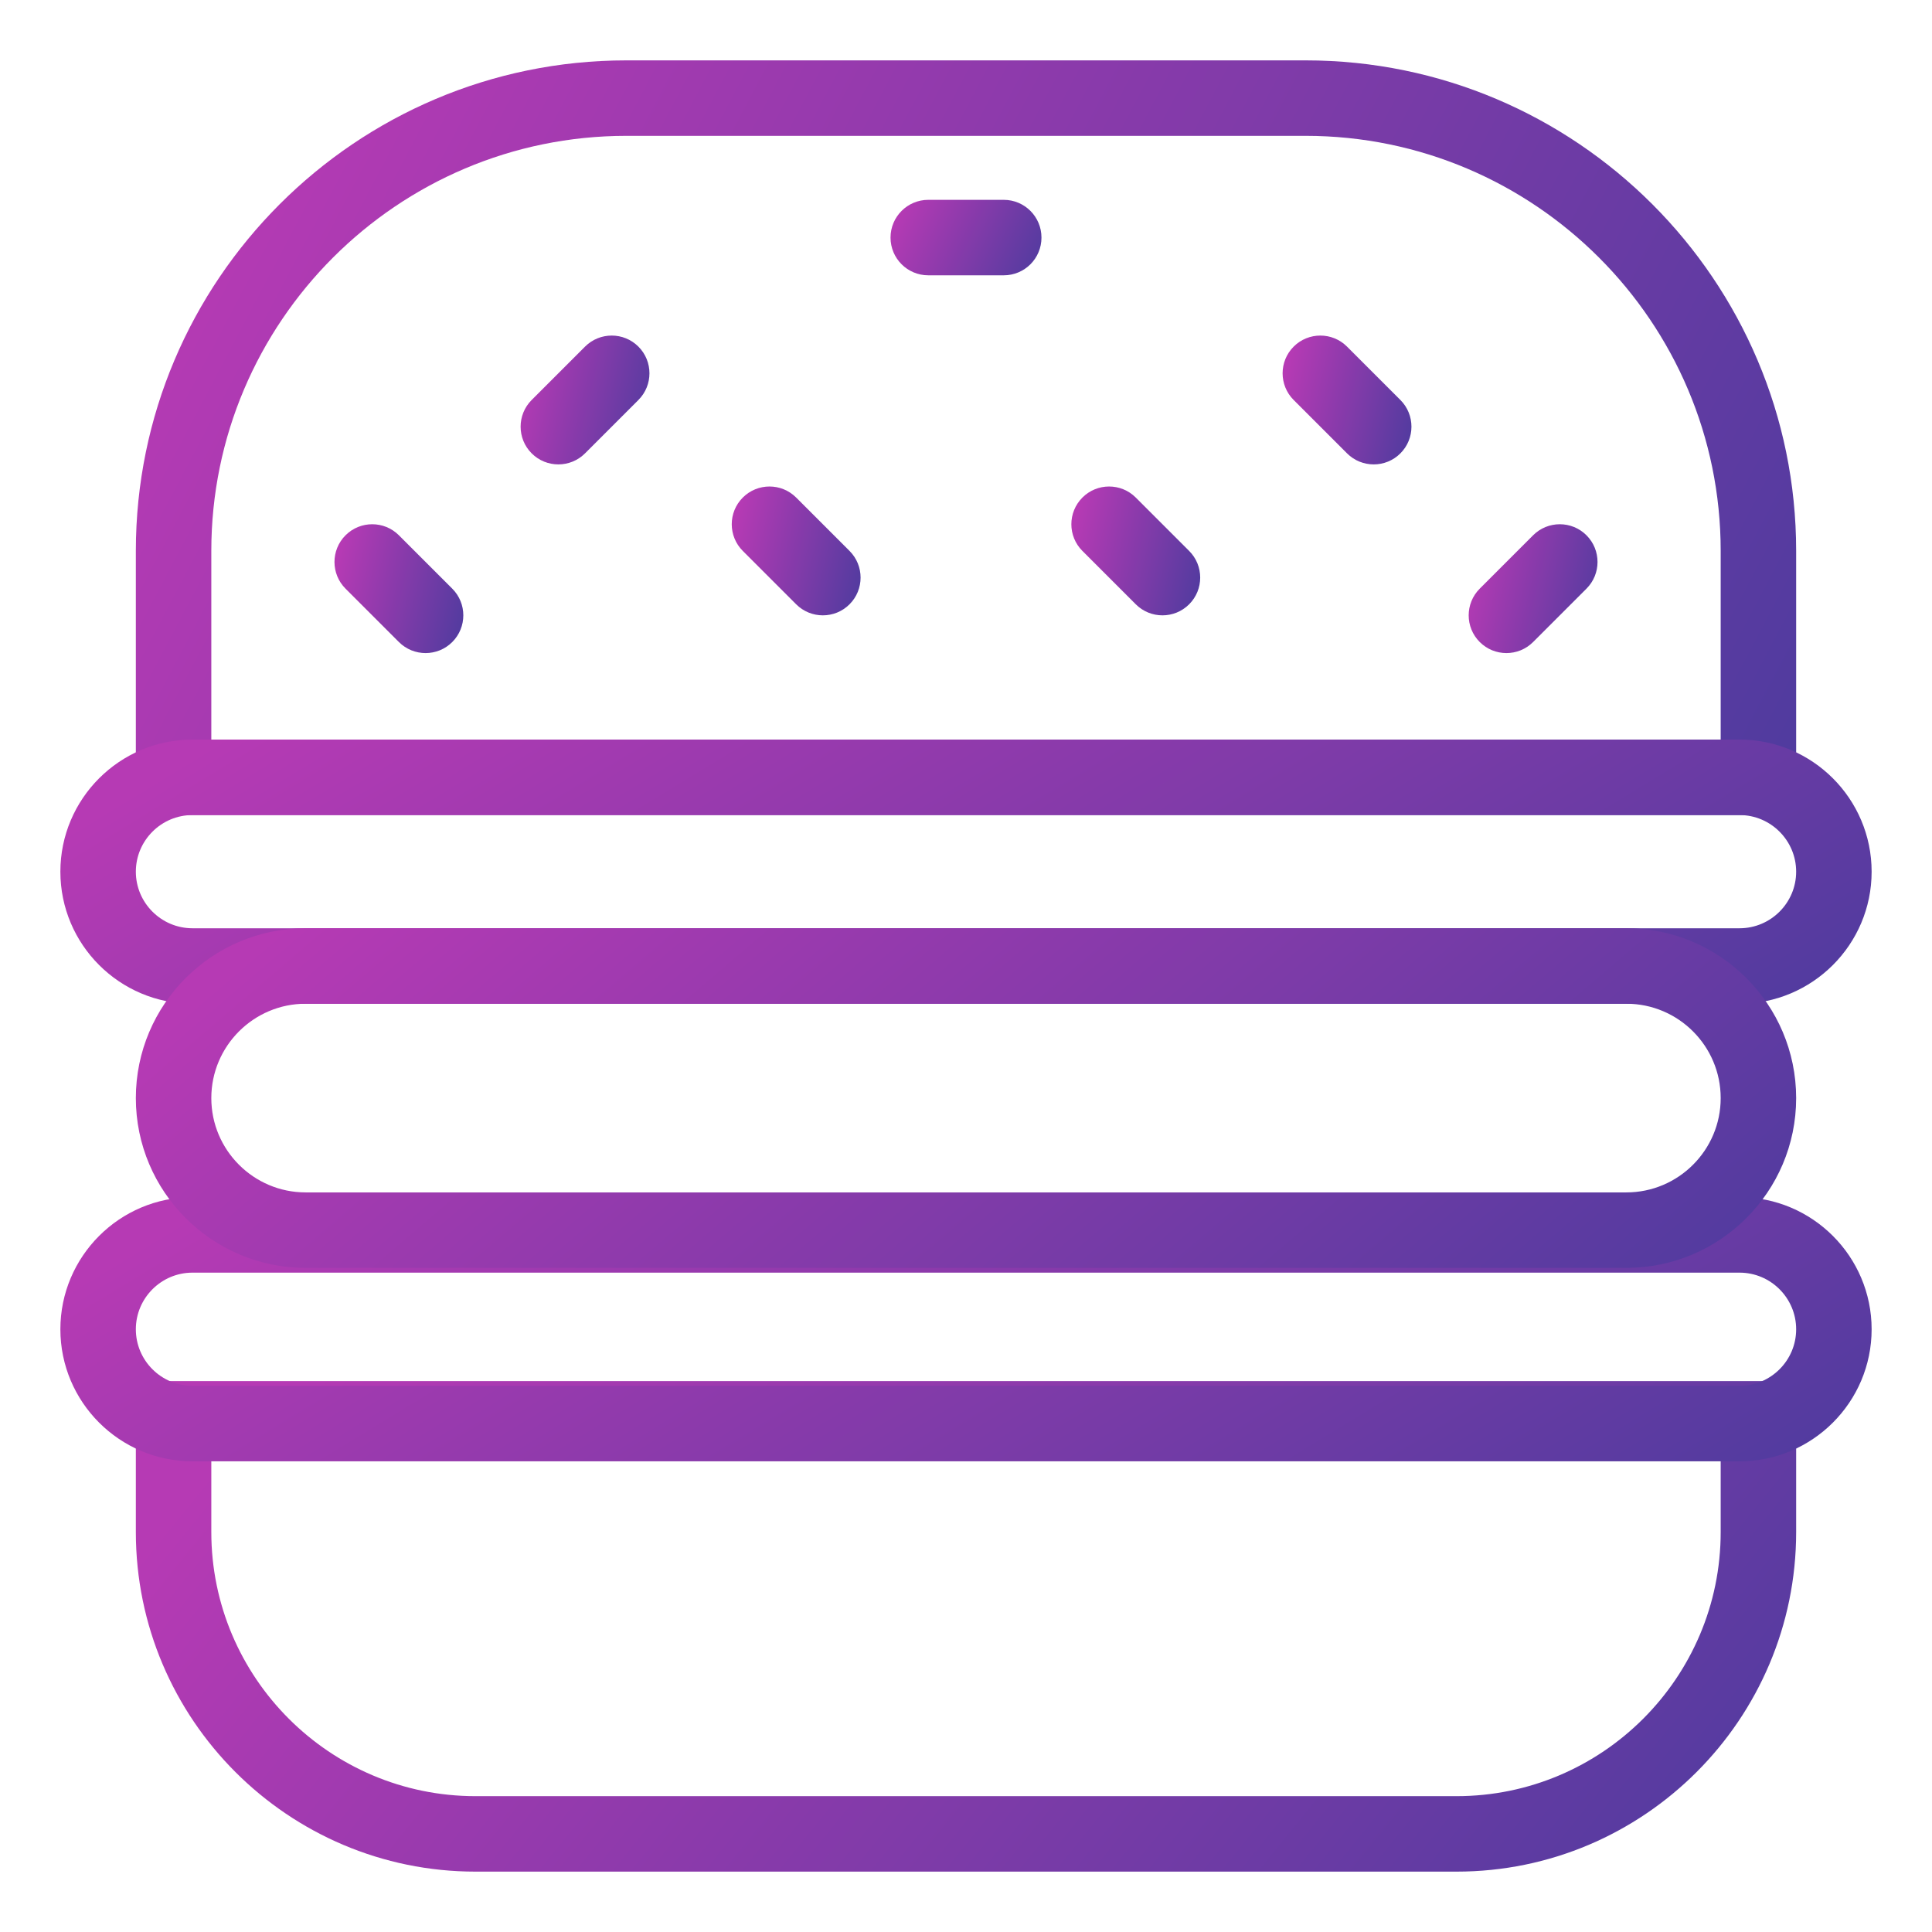 <svg width="32" height="32" viewBox="0 0 32 32" fill="none" xmlns="http://www.w3.org/2000/svg">
<path d="M29.75 13.5H2.25V9.125C2.25 4.645 5.895 1 10.375 1H21.625C26.105 1 29.75 4.645 29.75 9.125V13.5ZM3.5 12.25H28.5V9.125C28.5 5.334 25.416 2.25 21.625 2.25H10.375C6.584 2.25 3.5 5.334 3.5 9.125V12.25Z" fill="url(#paint0_linear_8995_33160)"/>
<path d="M24.125 31H7.875C4.773 31 2.25 28.477 2.25 25.375V22.875H29.75V25.375C29.75 28.477 27.227 31 24.125 31ZM3.5 24.125V25.375C3.5 27.787 5.463 29.75 7.875 29.75H24.125C26.537 29.75 28.5 27.787 28.5 25.375V24.125H3.5Z" fill="url(#paint1_linear_8995_33160)"/>
<path d="M28.812 16.625H3.188C1.981 16.625 1 15.644 1 14.438C1 13.231 1.981 12.25 3.188 12.25H28.812C30.019 12.25 31 13.231 31 14.438C31 15.644 30.019 16.625 28.812 16.625ZM3.188 13.5C2.671 13.5 2.25 13.921 2.25 14.438C2.25 14.954 2.671 15.375 3.188 15.375H28.812C29.329 15.375 29.75 14.954 29.75 14.438C29.75 13.921 29.329 13.5 28.812 13.5H3.188Z" fill="url(#paint2_linear_8995_33160)"/>
<path d="M28.812 24.204H3.188C1.981 24.204 1 23.223 1 22.017C1 20.811 1.981 19.829 3.188 19.829H28.812C30.019 19.829 31 20.811 31 22.017C31 23.223 30.019 24.204 28.812 24.204ZM3.188 21.079C2.671 21.079 2.25 21.5 2.25 22.017C2.25 22.534 2.671 22.954 3.188 22.954H28.812C29.329 22.954 29.75 22.534 29.75 22.017C29.75 21.5 29.329 21.079 28.812 21.079H3.188Z" fill="url(#paint3_linear_8995_33160)"/>
<path d="M26.938 21H5.062C3.512 21 2.25 19.738 2.25 18.188C2.25 16.637 3.512 15.375 5.062 15.375H26.938C28.488 15.375 29.75 16.637 29.75 18.188C29.75 19.738 28.488 21 26.938 21ZM5.062 16.625C4.201 16.625 3.5 17.326 3.5 18.188C3.5 19.049 4.201 19.75 5.062 19.75H26.938C27.799 19.75 28.5 19.049 28.5 18.188C28.5 17.326 27.799 16.625 26.938 16.625H5.062Z" fill="url(#paint4_linear_8995_33160)"/>
<path d="M9.248 7.692C9.088 7.692 8.928 7.631 8.806 7.509C8.562 7.265 8.562 6.869 8.806 6.625L9.69 5.741C9.934 5.497 10.33 5.497 10.574 5.741C10.818 5.985 10.818 6.381 10.574 6.625L9.69 7.509C9.568 7.631 9.408 7.692 9.248 7.692Z" fill="url(#paint5_linear_8995_33160)"/>
<path d="M24.951 10.817C24.791 10.817 24.631 10.756 24.509 10.634C24.265 10.39 24.265 9.994 24.509 9.75L25.393 8.866C25.637 8.622 26.033 8.622 26.277 8.866C26.521 9.11 26.521 9.506 26.277 9.75L25.393 10.634C25.271 10.756 25.111 10.817 24.951 10.817Z" fill="url(#paint6_linear_8995_33160)"/>
<path d="M7.049 10.817C6.889 10.817 6.729 10.756 6.607 10.634L5.723 9.75C5.479 9.506 5.479 9.11 5.723 8.866C5.967 8.622 6.363 8.622 6.607 8.866L7.491 9.75C7.735 9.994 7.735 10.39 7.491 10.634C7.369 10.756 7.209 10.817 7.049 10.817Z" fill="url(#paint7_linear_8995_33160)"/>
<path d="M22.753 7.692C22.593 7.692 22.433 7.631 22.311 7.509L21.427 6.625C21.183 6.381 21.183 5.985 21.427 5.741C21.671 5.497 22.067 5.497 22.311 5.741L23.195 6.625C23.439 6.869 23.439 7.265 23.195 7.509C23.073 7.631 22.913 7.692 22.753 7.692Z" fill="url(#paint8_linear_8995_33160)"/>
<path d="M13.629 10.192C13.469 10.192 13.309 10.131 13.187 10.009L12.303 9.125C12.059 8.881 12.059 8.485 12.303 8.241C12.547 7.997 12.943 7.997 13.187 8.241L14.071 9.125C14.315 9.369 14.315 9.765 14.071 10.009C13.949 10.131 13.789 10.192 13.629 10.192Z" fill="url(#paint9_linear_8995_33160)"/>
<path d="M19.254 10.192C19.094 10.192 18.934 10.131 18.812 10.009L17.928 9.125C17.684 8.881 17.684 8.486 17.928 8.241C18.172 7.997 18.568 7.997 18.812 8.241L19.696 9.125C19.94 9.369 19.94 9.765 19.696 10.009C19.574 10.131 19.414 10.192 19.254 10.192Z" fill="url(#paint10_linear_8995_33160)"/>
<path d="M16.625 4.56H15.375C15.03 4.56 14.75 4.281 14.75 3.935C14.75 3.59 15.03 3.31 15.375 3.31H16.625C16.971 3.31 17.25 3.59 17.25 3.935C17.25 4.281 16.971 4.56 16.625 4.56Z" fill="url(#paint11_linear_8995_33160)"/>
<defs>
<linearGradient id="paint0_linear_8995_33160" x1="4.656" y1="1" x2="28.802" y2="13.735" gradientUnits="userSpaceOnUse">
<stop stop-color="#B63AB4"/>
<stop offset="1" stop-color="#513B9F"/>
</linearGradient>
<linearGradient id="paint1_linear_8995_33160" x1="4.656" y1="22.875" x2="23.267" y2="37.975" gradientUnits="userSpaceOnUse">
<stop stop-color="#B63AB4"/>
<stop offset="1" stop-color="#513B9F"/>
</linearGradient>
<linearGradient id="paint2_linear_8995_33160" x1="3.625" y1="12.25" x2="12.719" y2="27.199" gradientUnits="userSpaceOnUse">
<stop stop-color="#B63AB4"/>
<stop offset="1" stop-color="#513B9F"/>
</linearGradient>
<linearGradient id="paint3_linear_8995_33160" x1="3.625" y1="19.829" x2="12.719" y2="34.778" gradientUnits="userSpaceOnUse">
<stop stop-color="#B63AB4"/>
<stop offset="1" stop-color="#513B9F"/>
</linearGradient>
<linearGradient id="paint4_linear_8995_33160" x1="4.656" y1="15.375" x2="17.659" y2="30.614" gradientUnits="userSpaceOnUse">
<stop stop-color="#B63AB4"/>
<stop offset="1" stop-color="#513B9F"/>
</linearGradient>
<linearGradient id="paint5_linear_8995_33160" x1="8.81" y1="5.558" x2="11.074" y2="6.101" gradientUnits="userSpaceOnUse">
<stop stop-color="#B63AB4"/>
<stop offset="1" stop-color="#513B9F"/>
</linearGradient>
<linearGradient id="paint6_linear_8995_33160" x1="24.513" y1="8.683" x2="26.777" y2="9.226" gradientUnits="userSpaceOnUse">
<stop stop-color="#B63AB4"/>
<stop offset="1" stop-color="#513B9F"/>
</linearGradient>
<linearGradient id="paint7_linear_8995_33160" x1="5.727" y1="8.683" x2="7.991" y2="9.226" gradientUnits="userSpaceOnUse">
<stop stop-color="#B63AB4"/>
<stop offset="1" stop-color="#513B9F"/>
</linearGradient>
<linearGradient id="paint8_linear_8995_33160" x1="21.431" y1="5.558" x2="23.695" y2="6.101" gradientUnits="userSpaceOnUse">
<stop stop-color="#B63AB4"/>
<stop offset="1" stop-color="#513B9F"/>
</linearGradient>
<linearGradient id="paint9_linear_8995_33160" x1="12.307" y1="8.058" x2="14.571" y2="8.601" gradientUnits="userSpaceOnUse">
<stop stop-color="#B63AB4"/>
<stop offset="1" stop-color="#513B9F"/>
</linearGradient>
<linearGradient id="paint10_linear_8995_33160" x1="17.932" y1="8.058" x2="20.196" y2="8.601" gradientUnits="userSpaceOnUse">
<stop stop-color="#B63AB4"/>
<stop offset="1" stop-color="#513B9F"/>
</linearGradient>
<linearGradient id="paint11_linear_8995_33160" x1="14.969" y1="3.31" x2="17.25" y2="4.404" gradientUnits="userSpaceOnUse">
<stop stop-color="#B63AB4"/>
<stop offset="1" stop-color="#513B9F"/>
</linearGradient>
</defs>
</svg>
